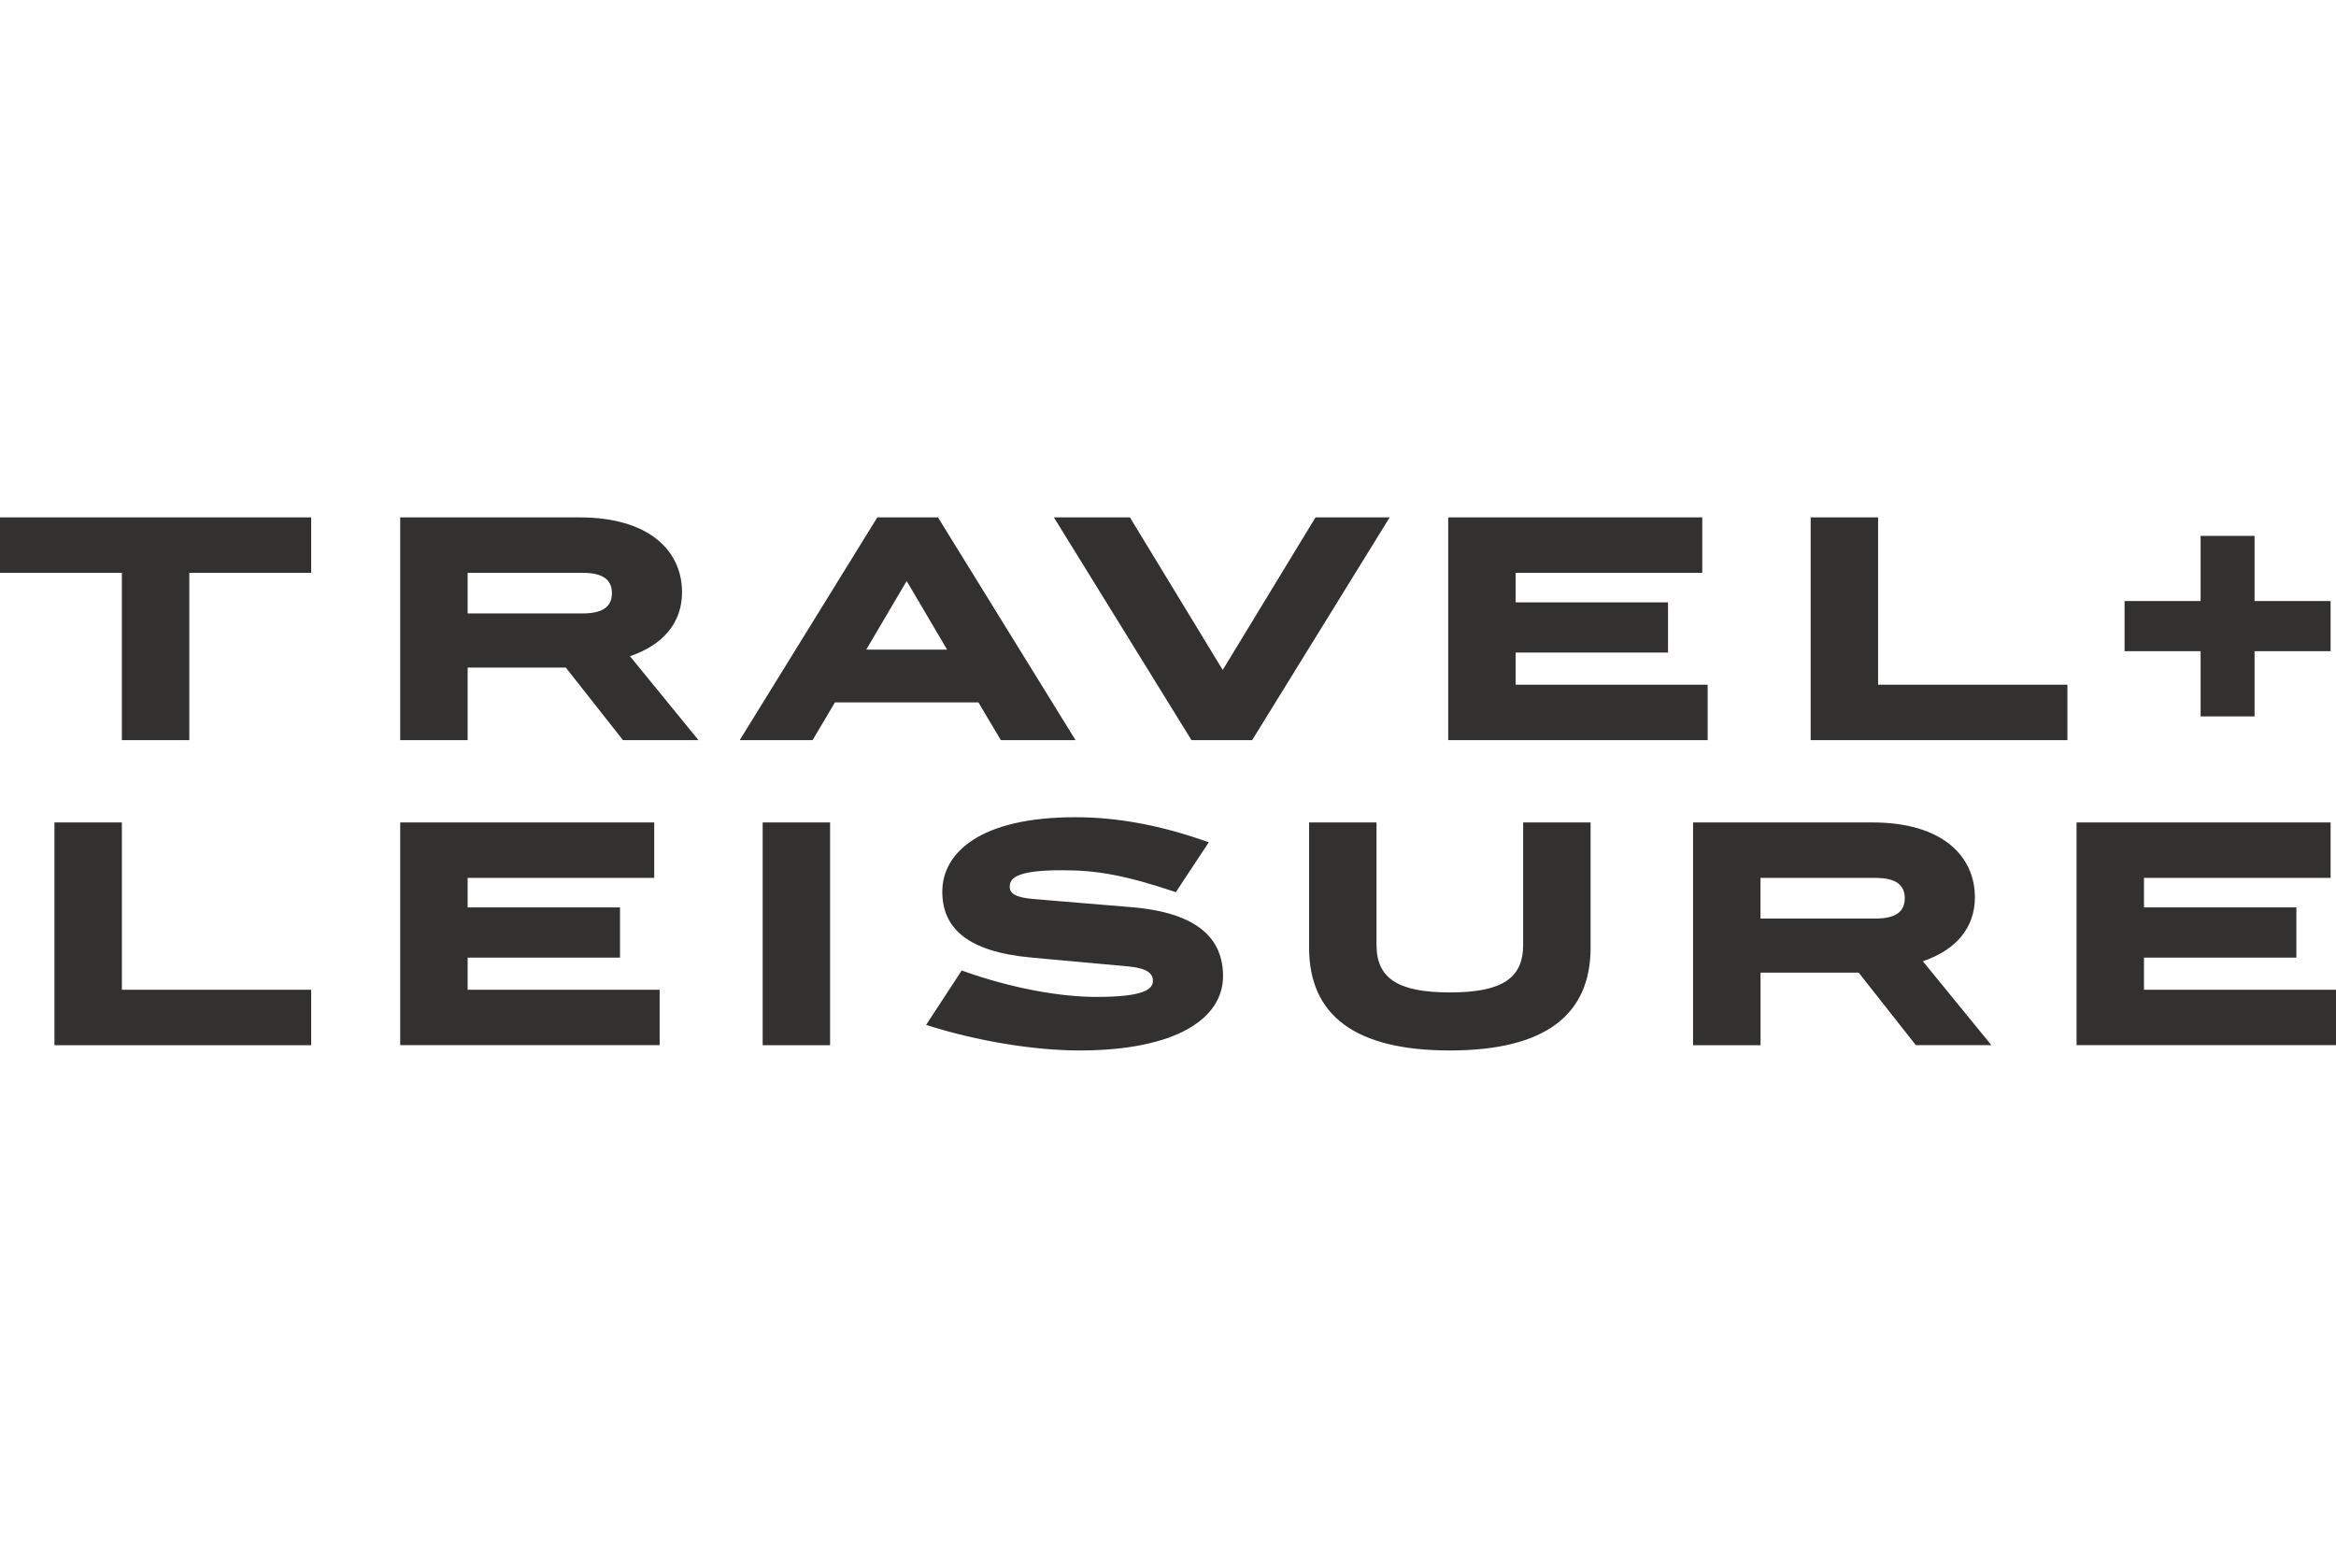 <svg width="149" height="100" viewBox="0 0 149 100" fill="none" xmlns="http://www.w3.org/2000/svg">
<path d="M0 33H19.849V36.534H12.075V47.206H7.774V36.534H0V33ZM19.849 66.666H3.473V52.457H7.774V63.129H19.849V66.666ZM36.088 42.578H29.828V47.209H25.527V33H36.984C41.372 33 43.503 35.103 43.503 37.779C43.503 39.699 42.317 41.13 40.182 41.853L44.552 47.206H39.737L36.088 42.578ZM29.828 63.129H42.075V66.662H25.527V52.457H41.73V55.991H29.828V57.877H39.547V61.077H29.828V63.129ZM39.03 37.83C39.03 36.989 38.478 36.534 37.153 36.534H29.828V39.126H37.157C38.481 39.126 39.03 38.673 39.03 37.83ZM62.407 44.799H53.257L51.829 47.206H47.183L55.958 33H59.828L68.602 47.206H63.836L62.407 44.799ZM52.947 66.666H48.646V52.457H52.947V66.666ZM60.41 41.434L57.831 37.057L55.251 41.434H60.41ZM75 56.902C71.696 55.791 69.909 55.505 67.74 55.505C65.005 55.505 64.405 55.943 64.405 56.547C64.405 56.986 64.749 57.236 65.884 57.337L72.162 57.86C76.497 58.215 78.011 59.946 78.011 62.255C78.011 64.982 74.983 67 68.844 67C66.057 67 62.342 66.426 59.072 65.367L61.342 61.9C64.577 63.061 67.671 63.584 69.927 63.584C72.886 63.584 73.538 63.129 73.538 62.559C73.538 62.103 73.21 61.752 71.92 61.634L65.815 61.077C61.669 60.706 60.104 59.173 60.104 56.868C60.104 54.428 62.459 52.123 68.585 52.123C71.251 52.123 74.055 52.629 77.101 53.723L75 56.902ZM79.867 47.206H75.997L67.222 33H72.072L77.99 42.73L83.909 33H88.638L79.867 47.206ZM97.153 60.267V52.457H101.455V60.436C101.455 64.779 98.495 67 92.477 67C86.458 67 83.499 64.779 83.499 60.436V52.457H87.8V60.267C87.8 62.386 89.141 63.298 92.48 63.298C95.812 63.298 97.153 62.39 97.153 60.267ZM96.674 43.672H108.922V47.206H92.373V33H108.577V36.534H96.674V38.42H106.394V41.62H96.674V43.672ZM118.555 62.035H112.295V66.666H107.991V52.457H119.448C123.836 52.457 125.967 54.56 125.967 57.236C125.967 59.156 124.781 60.587 122.649 61.31L127.019 66.662H122.201L118.555 62.035ZM121.494 57.29C121.494 56.45 120.942 55.994 119.621 55.994H112.292V58.586H119.621C120.945 58.586 121.494 58.13 121.494 57.29ZM131.868 47.206H115.492V33H119.793V43.672H131.868V47.206ZM136.752 63.129H149V66.662H132.451V52.457H148.655V55.991H136.752V57.877H146.472V61.077H136.752V63.129ZM135.514 38.336H140.364V34.178H143.806V38.336H148.655V41.535H143.806V45.694H140.364V41.535H135.514V38.336Z" fill="#33312F"/>
</svg>
